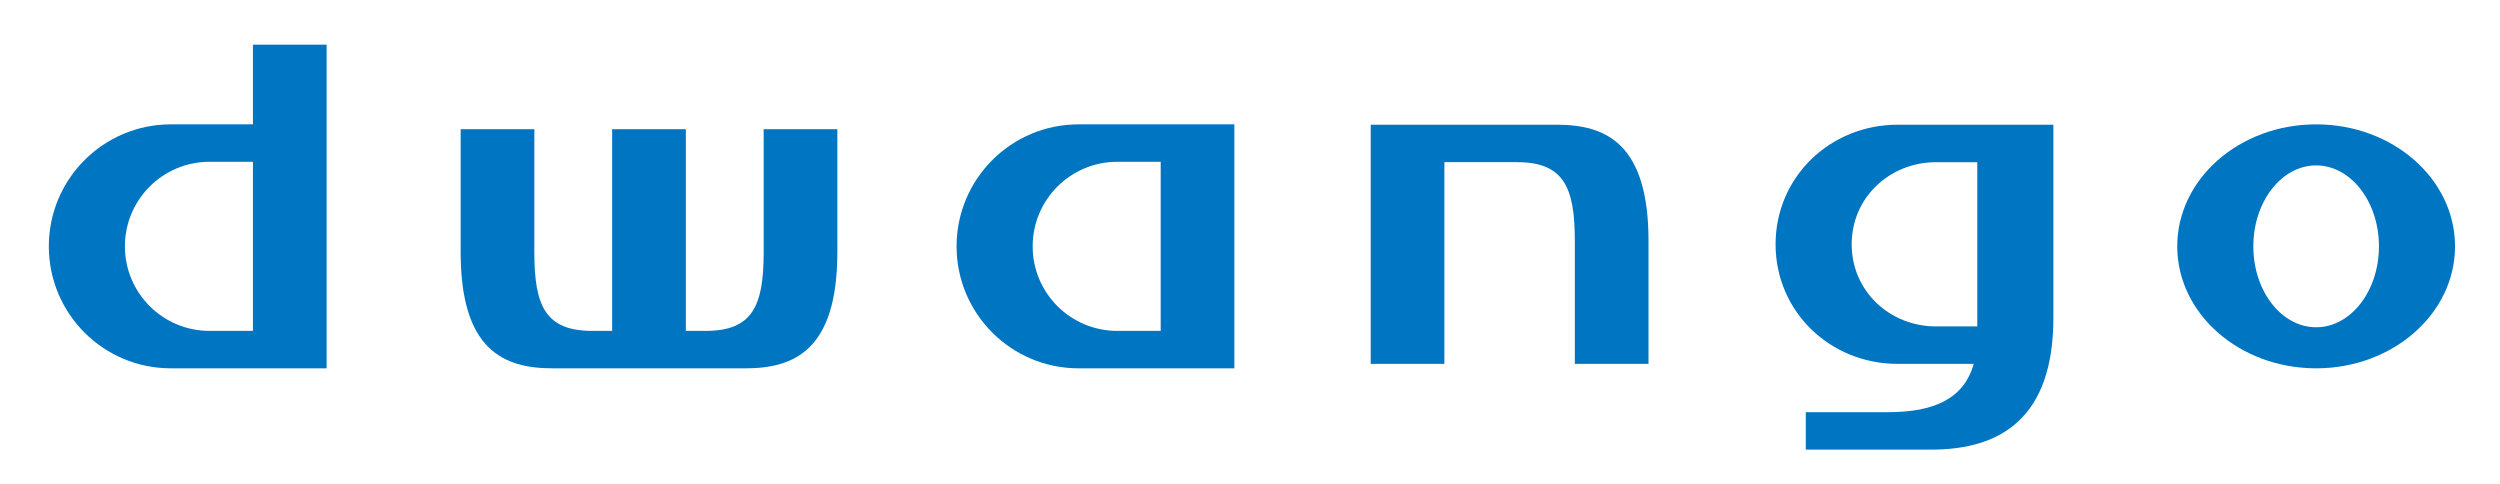 <?xml version="1.0" encoding="UTF-8" standalone="no"?>
<!DOCTYPE svg PUBLIC "-//W3C//DTD SVG 1.1//EN" "http://www.w3.org/Graphics/SVG/1.1/DTD/svg11.dtd">
<svg width="100%" height="100%" viewBox="0 0 1234 239" version="1.1" xmlns="http://www.w3.org/2000/svg" xmlns:xlink="http://www.w3.org/1999/xlink" xml:space="preserve" xmlns:serif="http://www.serif.com/" style="fill-rule:evenodd;clip-rule:evenodd;stroke-linejoin:round;stroke-miterlimit:2;">
    <g id="アートボード1" transform="matrix(1,0,0,1,-22.68,-238.491)">
        <rect x="22.68" y="238.491" width="1233.82" height="238.738" style="fill:none;"/>
        <g transform="matrix(1.349,0,0,1.349,-160.606,51.978)">
            <g transform="matrix(1,0,0,1,544.655,197.462)">
                <path d="M0,61.867C-17.084,61.867 -30.936,48.018 -30.936,30.934C-30.936,13.848 -17.084,-0.002 0,-0.002L15.911,-0.002L15.911,61.867L0,61.867ZM-14.14,-13.701C-38.792,-13.701 -58.775,6.283 -58.775,30.934C-58.775,55.586 -38.792,75.568 -14.14,75.568L42.869,75.568L42.869,-13.701L-14.14,-13.701Z" style="fill:rgb(0,117,194);fill-rule:nonzero;"/>
            </g>
            <g transform="matrix(1,0,0,1,212.509,168.294)">
                <path d="M0,91.035C-17.084,91.035 -30.935,77.186 -30.935,60.102C-30.935,43.016 -17.084,29.166 0,29.166L15.91,29.166L15.91,91.035L0,91.035ZM15.91,-13.701L15.91,15.467L-14.141,15.467C-38.792,15.467 -58.777,35.451 -58.777,60.102C-58.777,84.754 -38.792,104.736 -14.141,104.736L42.869,104.736L42.869,-13.701L15.91,-13.701Z" style="fill:rgb(0,117,194);fill-rule:nonzero;"/>
            </g>
            <g transform="matrix(1,0,0,1,739.057,228.972)">
                <path d="M0,-2.657C-0.002,-38.377 -15.743,-45.08 -33.586,-45.08L-101.646,-45.08L-101.646,42.423L-74.688,42.423L-74.688,-31.381L-48.172,-31.381C-31.085,-31.381 -26.957,-22.318 -26.957,-2.654L-26.957,42.423L0.001,42.423L0.001,-2.654L0,-2.657Z" style="fill:rgb(0,117,194);fill-rule:nonzero;"/>
            </g>
            <g transform="matrix(1,0,0,1,813.396,259.024)">
                <path d="M0,-31.375C0,-48.46 13.849,-61.427 30.937,-61.427L45.959,-61.427L45.959,-1.324L30.937,-1.324C13.849,-1.324 0,-14.291 0,-31.375M16.793,-75.126C-7.857,-75.126 -27.842,-56.028 -27.842,-31.375C-27.842,-6.727 -7.857,12.375 16.793,12.375L44.657,12.375C41.07,25.136 30.183,30.05 13.258,30.05L-16.793,30.05L-16.793,43.751L29.167,43.751C54.912,43.751 73.803,31.817 73.803,-4.421L73.803,-75.126L16.793,-75.126Z" style="fill:rgb(0,117,194);fill-rule:nonzero;"/>
            </g>
            <g transform="matrix(1,0,0,1,983.346,198.786)">
                <path d="M0,59.219C-12.694,59.219 -22.981,45.961 -22.981,29.611C-22.981,13.257 -12.694,0 0,0C12.69,0 22.979,13.257 22.979,29.611C22.979,45.961 12.69,59.219 0,59.219M0,-15.025C-28.069,-15.025 -50.823,4.959 -50.823,29.611C-50.823,54.259 -28.069,74.244 0,74.244C28.067,74.244 50.819,54.259 50.819,29.611C50.819,4.959 28.067,-15.025 0,-15.025" style="fill:rgb(0,117,194);fill-rule:nonzero;"/>
            </g>
            <g transform="matrix(1,0,0,1,415.294,273.03)">
                <path d="M0,-87.502L0,-42.426C0,-22.762 -4.13,-13.7 -21.215,-13.7L-28.478,-13.7L-28.478,-87.502L-55.436,-87.502L-55.436,-13.7L-62.698,-13.7C-79.783,-13.7 -83.913,-22.762 -83.913,-42.426L-83.913,-87.502L-110.871,-87.502L-110.871,-42.426L-110.868,-42.422C-110.868,-6.704 -95.127,0 -77.281,0L-6.632,0C11.213,0 26.956,-6.704 26.957,-42.422L26.958,-42.426L26.958,-87.502L0,-87.502Z" style="fill:rgb(0,117,194);fill-rule:nonzero;"/>
            </g>
        </g>
    </g>
</svg>

